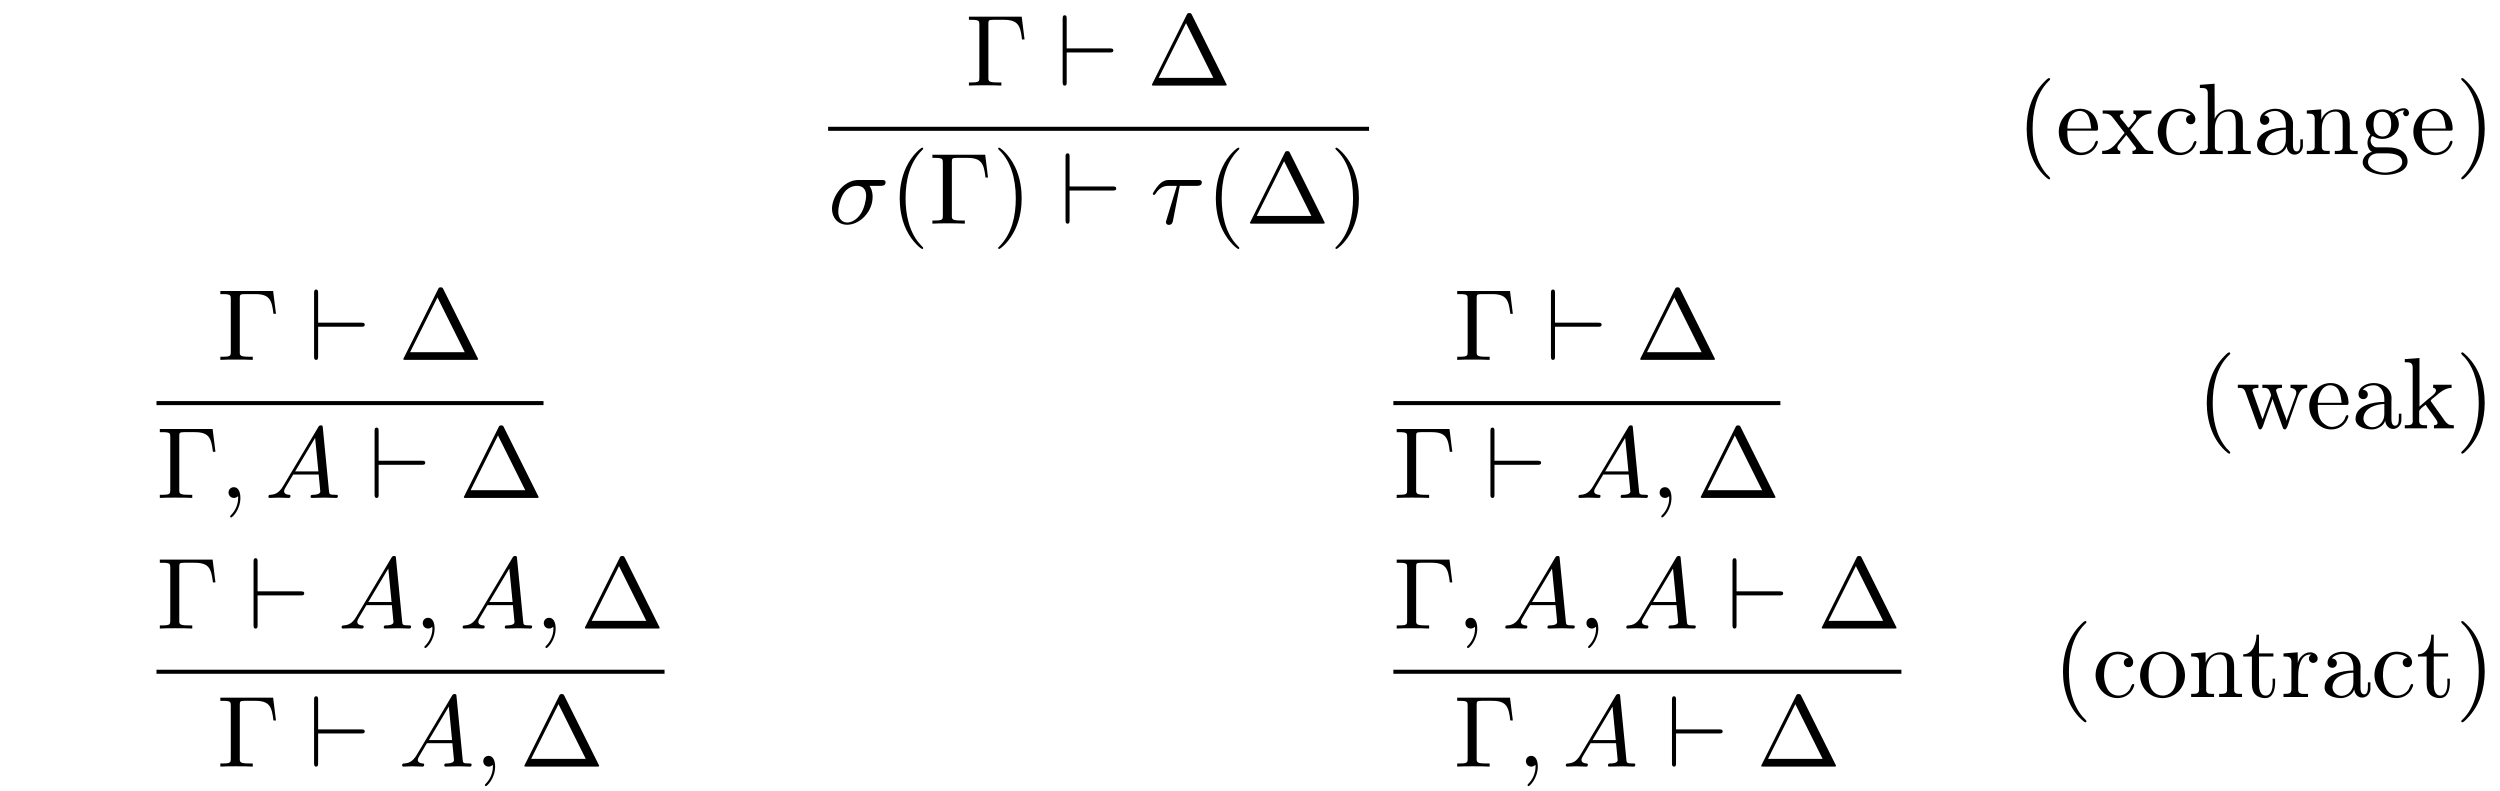 <?xml version='1.0' encoding='UTF-8'?>
<!-- This file was generated by dvisvgm 3.2.2 -->
<svg version='1.1' xmlns='http://www.w3.org/2000/svg' xmlns:xlink='http://www.w3.org/1999/xlink' width='245.796pt' height='77.808pt' viewBox='-.5 -68.537 245.796 77.808'>
<defs>
<path id='g19-27' d='m5.161-3.716c.13 0 .488 0 .488-.339c0-.239-.209-.239-.389-.239h-2.271c-1.504 0-2.61 1.644-2.61 2.829c0 .877 .588 1.574 1.494 1.574c1.176 0 2.501-1.205 2.501-2.74c0-.169 0-.648-.309-1.086h1.096zm-3.278 3.606c-.488 0-.887-.359-.887-1.076c0-.299 .12-1.116 .468-1.704c.418-.687 1.016-.827 1.355-.827c.837 0 .917 .658 .917 .966c0 .468-.199 1.285-.538 1.793c-.389 .588-.927 .847-1.315 .847z'/>
<path id='g19-28' d='m2.929-3.716h1.674c.13 0 .488 0 .488-.339c0-.239-.209-.239-.399-.239h-2.79c-.199 0-.588 0-1.026 .468c-.329 .359-.608 .837-.608 .897c0 .01 0 .1 .12 .1c.08 0 .1-.04 .159-.12c.488-.767 1.056-.767 1.265-.767h.827l-.976 3.198c-.04 .12-.1 .329-.1 .369c0 .11 .07 .269 .289 .269c.329 0 .379-.279 .408-.428l.667-3.407z'/>
<path id='g19-59' d='m2.022-.01c0-.658-.249-1.046-.638-1.046c-.329 0-.528 .249-.528 .528c0 .269 .199 .528 .528 .528c.12 0 .249-.04 .349-.13c.03-.02 .04-.03 .05-.03s.02 .01 .02 .149c0 .737-.349 1.335-.677 1.664c-.11 .11-.11 .13-.11 .159c0 .07 .05 .11 .1 .11c.11 0 .907-.767 .907-1.933z'/>
<path id='g19-65' d='m1.783-1.146c-.399 .667-.787 .807-1.225 .837c-.12 .01-.209 .01-.209 .199c0 .06 .05 .11 .13 .11c.269 0 .578-.03 .857-.03c.329 0 .677 .03 .996 .03c.06 0 .189 0 .189-.189c0-.11-.09-.12-.159-.12c-.229-.02-.468-.1-.468-.349c0-.12 .06-.229 .139-.369l.757-1.275h2.501c.02 .209 .159 1.564 .159 1.664c0 .299-.518 .329-.717 .329c-.139 0-.239 0-.239 .199c0 .11 .12 .11 .139 .11c.408 0 .837-.03 1.245-.03c.249 0 .877 .03 1.126 .03c.06 0 .179 0 .179-.199c0-.11-.1-.11-.229-.11c-.618 0-.618-.07-.648-.359l-.608-6.227c-.02-.199-.02-.239-.189-.239c-.159 0-.199 .07-.259 .169l-3.467 5.818zm1.196-1.465l1.963-3.288l.319 3.288h-2.281z'/>
<path id='g16-96' d='m5.181-3.258c.169 0 .349 0 .349-.199s-.179-.199-.349-.199h-4.234v-2.899c0-.179 0-.359-.199-.359s-.199 .209-.199 .359v6.197c0 .149 0 .359 .199 .359s.199-.179 .199-.359v-2.899h4.234z'/>
<path id='g15-40' d='m3.158-7.472c-.139 .05-.319 .249-.438 .369c-1.225 1.225-1.724 2.919-1.724 4.603c0 1.803 .588 3.726 2.052 4.902c.05 .03 .11 .08 .169 .08s.09-.06 .09-.1c0-.11-.269-.319-.379-.448c-1.026-1.225-1.345-2.859-1.345-4.423c0-1.644 .329-3.447 1.564-4.682c.06-.06 .159-.13 .159-.209c0-.06-.05-.1-.11-.1c-.01 0-.03 .01-.04 .01z'/>
<path id='g15-41' d='m.618-7.472c-.04 .02-.06 .05-.06 .08c0 .12 .229 .289 .339 .408c1.066 1.235 1.385 2.919 1.385 4.493c0 1.604-.329 3.427-1.524 4.623c-.07 .07-.199 .169-.199 .249c0 .05 .05 .1 .11 .1h.01c.12-.02 .319-.229 .438-.349c1.255-1.255 1.753-2.949 1.753-4.643c0-1.833-.598-3.656-2.052-4.892c-.05-.03-.1-.08-.159-.08c-.01 0-.02 0-.04 .01z'/>
<path id='g15-97' d='m1.116-3.796c.249-.309 .687-.448 1.056-.448c.737 0 1.066 .667 1.066 1.375v.259c-1.146 0-2.829 .359-2.829 1.664v.08c.08 .767 1.046 .966 1.614 .966c.508 0 1.156-.339 1.285-.847h.01c.06 .428 .329 .797 .777 .797c.408 0 .767-.329 .817-.777v-.727h-.249v.508c0 .269-.05 .677-.359 .677c-.319 0-.369-.389-.369-.658v-1.664c0-.13 .01-.249 .01-.379c0-.966-.907-1.494-1.733-1.494c-.628 0-1.514 .309-1.514 1.106c0 .289 .209 .478 .468 .478c.279 0 .448-.219 .448-.458c0-.289-.229-.458-.498-.458zm2.122 1.395v1.006c0 .687-.478 1.235-1.126 1.275h-.04c-.468 0-.887-.369-.887-.847v-.05c.07-1.006 1.196-1.355 2.052-1.385z'/>
<path id='g15-99' d='m3.577-3.856c-.259 .02-.468 .179-.468 .458c0 .269 .189 .458 .458 .458c.299 0 .458-.219 .458-.498v-.06c-.1-.727-.946-.966-1.524-.966c-1.215 0-2.172 1.066-2.172 2.301c0 1.126 .877 2.262 2.162 2.262c.658 0 1.305-.359 1.574-1.056c.02-.06 .07-.149 .07-.219s-.05-.12-.12-.12c-.149 0-.239 .379-.309 .508c-.239 .389-.648 .628-1.096 .638c-1.066 0-1.395-1.066-1.445-1.853v-.12c0-.797 .189-1.993 1.285-2.092h.08c.369 0 .757 .11 1.046 .359z'/>
<path id='g15-101' d='m1.116-2.311h2.869c.11 0 .159-.07 .159-.179c0-1.056-.648-1.973-1.763-1.973c-1.225 0-2.102 1.086-2.102 2.271c0 .917 .508 1.733 1.385 2.132c.229 .1 .498 .159 .747 .159h.03c.767 0 1.405-.428 1.674-1.196c.01-.03 .01-.07 .01-.1c0-.07-.04-.12-.11-.12c-.149 0-.209 .329-.269 .438c-.249 .438-.727 .727-1.245 .727c-.369 0-.687-.209-.956-.478c-.399-.458-.428-1.106-.428-1.684zm.01-.209c0-.767 .408-1.724 1.225-1.724h.05c.976 .09 .966 1.126 1.066 1.724h-2.341z'/>
<path id='g15-103' d='m1.186-.229v.01c-.468 .09-.907 .538-.907 1.006c0 .936 1.435 1.255 2.202 1.255c.837 0 2.212-.299 2.212-1.325c0-.648-.458-1.096-1.056-1.265c-.359-.11-.727-.12-1.106-.12h-.907c-.319-.03-.568-.349-.568-.667v-.05c.01-.13 .08-.389 .179-.389c.13 .03 .269 .139 .418 .189c.179 .06 .379 .09 .568 .09c.817 0 1.614-.608 1.614-1.455c0-.339-.139-.737-.408-.956v-.01c.269-.199 .528-.379 .887-.379c.03 0 .06 0 .09 .01c-.09 .06-.149 .13-.149 .259c0 .159 .13 .299 .289 .299c.169 0 .289-.139 .289-.299c0-.269-.219-.488-.498-.488c-.349 0-.687 .139-.946 .359c-.03 .03-.07 .07-.11 .08h-.01c-.06 0-.139-.08-.189-.11c-.259-.139-.558-.219-.857-.219c-.787 0-1.634 .548-1.634 1.455c0 .329 .13 .628 .329 .887c.04 .04 .11 .09 .11 .139s-.06 .1-.08 .139c-.13 .199-.199 .448-.199 .687c0 .309 .139 .717 .438 .867zm-.379 1.066v-.08c0-.528 .458-.837 .996-.837h.777c.628 0 1.584 .09 1.584 .857c0 .727-1.066 1.036-1.684 1.036c-.658 0-1.574-.299-1.674-.976zm.538-3.587v-.13c0-.548 .13-1.285 .867-1.285c.618 0 .867 .578 .867 1.215c0 .408-.08 1.215-.857 1.215c-.259 0-.508-.12-.677-.339c-.149-.199-.169-.438-.199-.677z'/>
<path id='g15-104' d='m.319-6.814v.309h.149c.369 0 .628 .04 .628 .518v5.031c0 .07 .01 .139 .01 .219c0 .379-.269 .418-.548 .418h-.239v.309h2.252v-.309h-.259c-.279 0-.518-.04-.518-.408v-1.823c0-.717 .369-1.634 1.355-1.634c.638 0 .697 .687 .697 1.116v2.381c0 .339-.289 .369-.598 .369h-.179v.309h2.252v-.309h-.249c-.269 0-.528-.04-.528-.379v-2.182c0-.329-.01-.658-.159-.956c-.239-.438-.737-.568-1.196-.568c-.578 0-1.225 .389-1.415 .946l-.01-3.467l-1.445 .11z'/>
<path id='g15-107' d='m.269-6.814v.309h.169c.319 0 .608 .04 .608 .518v5.031c0 .07 .01 .139 .01 .219c0 .379-.269 .418-.548 .418h-.239v.309h2.192v-.309h-.229c-.299 0-.548-.04-.548-.418v-.927c0-.209 .399-.488 .638-.667c.09 .169 .219 .319 .329 .478c.239 .329 .478 .648 .697 .976c.06 .09 .139 .219 .139 .339c0 .179-.199 .219-.349 .219v.309h1.953v-.309c-.169 0-.359 0-.518-.08c-.229-.13-.389-.369-.528-.578c-.249-.349-.498-.707-.757-1.056l-.359-.508c-.04-.05-.11-.139-.11-.179v-.02c0-.07 .299-.289 .438-.399c.458-.399 .976-.847 1.614-.847v-.309h-1.813v.309c.149 0 .279 .11 .279 .249c0 .299-.468 .598-.737 .817c-.299 .259-.588 .518-.887 .767v-4.772l-1.445 .11z'/>
<path id='g15-110' d='m.319-4.294v.309h.149c.329 0 .628 .03 .628 .498v2.75c0 .408-.279 .418-.717 .418h-.06v.309h2.252v-.309h-.259c-.279 0-.518-.04-.518-.408v-1.823c0-.717 .369-1.634 1.355-1.634c.638 0 .697 .687 .697 1.116v2.381c0 .339-.289 .369-.598 .369h-.179v.309h2.252v-.309h-.249c-.269 0-.528-.04-.528-.379v-2.182c0-.329-.01-.667-.169-.966c-.229-.438-.737-.558-1.196-.558c-.608 0-1.235 .418-1.435 1.016l-.01-1.016l-1.415 .11z'/>
<path id='g15-111' d='m2.341-4.463c-1.255 .13-2.062 1.186-2.062 2.341c0 1.126 .887 2.222 2.212 2.222c1.196 0 2.202-.976 2.202-2.232c0-1.186-.897-2.341-2.222-2.341c-.04 0-.09 .01-.13 .01zm-1.225 2.57v-.438c0-.757 .239-1.913 1.365-1.913c.807 0 1.265 .677 1.355 1.435c.02 .219 .02 .428 .02 .648c0 .648-.07 1.455-.707 1.823c-.199 .13-.418 .189-.648 .189c-.727 0-1.235-.568-1.345-1.345c-.02-.13-.02-.269-.04-.399z'/>
<path id='g15-114' d='m.269-4.294v.309h.149c.329 0 .628 .03 .628 .498v2.75c0 .408-.279 .418-.717 .418h-.06v.309h2.411v-.309c-.12 0-.259 .01-.379 .01c-.319 0-.588-.05-.588-.418v-1.325c0-.847 .199-2.132 1.176-2.132c.04 0 .07 0 .11 .01v.01c-.149 .06-.229 .219-.229 .379c0 .229 .149 .389 .379 .428c.289 0 .478-.179 .478-.428c0-.399-.379-.618-.737-.618c-.588 0-1.116 .528-1.215 1.066l-.01-1.066l-1.395 .11z'/>
<path id='g15-116' d='m1.484-6.137c0 .687-.289 1.933-1.305 1.933v.219h.857v2.57c0 .329 .02 .658 .179 .946c.219 .399 .687 .568 1.126 .568c.817 0 .976-.917 .976-1.544v-.369h-.249c0 .149 .01 .299 .01 .458c0 .438-.1 1.205-.687 1.205c-.568 0-.658-.687-.658-1.136v-2.7h1.415v-.309h-1.415v-1.843h-.249z'/>
<path id='g15-119' d='m.179-4.294v.309h.149c.518 0 .538 .219 .787 .927c.249 .687 .508 1.375 .747 2.062l.299 .837c.04 .11 .07 .249 .209 .259h.02c.219 0 .359-.667 .488-.996c.179-.528 .369-1.056 .568-1.584c.05-.139 .11-.279 .139-.418h.01c.03 .139 .09 .279 .139 .418l.289 .807c.179 .518 .379 1.026 .558 1.544c.04 .11 .08 .229 .219 .229c.219 0 .389-.707 .508-1.066l.568-1.584c.229-.628 .369-1.435 1.126-1.435v-.309h-1.644v.309c.259 .01 .538 .149 .568 .428c0 .279-.169 .598-.259 .857c-.159 .428-.309 .857-.458 1.285c-.08 .209-.179 .428-.229 .648h-.01c-.05-.239-.179-.538-.279-.787c-.229-.648-.468-1.285-.687-1.943c-.03-.07-.06-.149-.06-.229v-.04c.05-.219 .379-.219 .578-.219v-.309h-1.933v.309h.179c.389 0 .478 .149 .608 .488c.02 .07 .07 .159 .07 .239c-.01 .09-.06 .189-.09 .269l-.568 1.584c-.06 .169-.11 .339-.179 .498c-.12-.259-.199-.548-.299-.817c-.149-.428-.309-.857-.458-1.285l-.179-.508c-.02-.06-.06-.13-.06-.199c0-.259 .369-.269 .588-.269v-.309h-2.022z'/>
<path id='g15-120' d='m.169-4.294v.309h.199c.518 0 .658 .209 .887 .498l.936 1.225c.04 .04 .12 .12 .12 .179c-.01 .05-.09 .13-.12 .169c-.598 .687-1.036 1.594-2.072 1.594v.309h1.783v-.309c-.189 0-.289-.179-.289-.319c0-.199 .149-.339 .269-.488s.239-.309 .369-.458c.08-.1 .169-.189 .229-.299c.249 .269 .458 .588 .677 .877l.189 .249c.04 .05 .11 .12 .11 .189c0 .159-.219 .249-.359 .249v.309h2.042v-.309h-.179c-.169 0-.359-.01-.508-.09c-.179-.09-.299-.279-.418-.428c-.329-.438-.677-.877-1.006-1.315l-.09-.12c-.02-.02-.04-.05-.05-.08c0-.06 .07-.12 .1-.159l.309-.379c.179-.219 .339-.458 .548-.658c.309-.279 .697-.438 1.116-.438v-.309h-1.773v.309c.199 .05 .279 .149 .279 .309c0 .289-.319 .548-.488 .777c-.07 .09-.219 .299-.269 .299c-.06 0-.199-.229-.289-.339c-.219-.279-.568-.638-.568-.807c0-.149 .219-.229 .349-.239v-.309h-2.032z'/>
<path id='g22-0' d='m5.519-6.775h-5.191v.309h.239c.767 0 .787 .11 .787 .468v5.22c0 .359-.02 .468-.787 .468h-.239v.309c.349-.03 1.126-.03 1.514-.03c.408 0 1.315 0 1.674 .03v-.309h-.329c-.946 0-.946-.13-.946-.478v-5.28c0-.329 .02-.399 .488-.399h1.026c1.425 0 1.634 .588 1.793 1.933h.249l-.279-2.242z'/>
<path id='g22-1' d='m4.403-6.954c-.07-.13-.09-.179-.259-.179s-.189 .05-.259 .179l-3.367 6.755c-.05 .09-.05 .11-.05 .12c0 .08 .06 .08 .219 .08h6.914c.159 0 .219 0 .219-.08c0-.01 0-.03-.05-.12l-3.367-6.755zm-.578 .817l2.68 5.38h-5.37l2.69-5.38z'/>
<path id='g22-40' d='m3.298 2.391c0-.03 0-.05-.169-.219c-1.245-1.255-1.564-3.138-1.564-4.663c0-1.733 .379-3.467 1.604-4.712c.13-.12 .13-.139 .13-.169c0-.07-.04-.1-.1-.1c-.1 0-.996 .677-1.584 1.943c-.508 1.096-.628 2.202-.628 3.039c0 .777 .11 1.983 .658 3.108c.598 1.225 1.455 1.873 1.554 1.873c.06 0 .1-.03 .1-.1z'/>
<path id='g22-41' d='m2.879-2.491c0-.777-.11-1.983-.658-3.108c-.598-1.225-1.455-1.873-1.554-1.873c-.06 0-.1 .04-.1 .1c0 .03 0 .05 .189 .229c.976 .986 1.544 2.57 1.544 4.653c0 1.704-.369 3.457-1.604 4.712c-.13 .12-.13 .139-.13 .169c0 .06 .04 .1 .1 .1c.1 0 .996-.677 1.584-1.943c.508-1.096 .628-2.202 .628-3.039z'/>
</defs>
<g id='page35'>
<g fill='currentColor'>
<use x='94.435' y='-60.122' xlink:href='#g22-0'/>
<use x='103.429' y='-60.122' xlink:href='#g16-96'/>
<use x='112.285' y='-60.122' xlink:href='#g22-1'/>
<rect x='80.92' y='-56.072' height='.398' width='53.182'/>
<use x='80.92' y='-46.548' xlink:href='#g19-27'/>
<use x='86.97' y='-46.548' xlink:href='#g22-40'/>
<use x='90.844' y='-46.548' xlink:href='#g22-0'/>
<use x='97.071' y='-46.548' xlink:href='#g22-41'/>
<use x='103.713' y='-46.548' xlink:href='#g16-96'/>
<use x='112.568' y='-46.548' xlink:href='#g19-28'/>
<use x='118.051' y='-46.548' xlink:href='#g22-40'/>
<use x='121.926' y='-46.548' xlink:href='#g22-1'/>
<use x='130.228' y='-46.548' xlink:href='#g22-41'/>
<use x='197.762' y='-53.382' xlink:href='#g15-40'/>
<use x='201.635' y='-53.382' xlink:href='#g15-101'/>
<use x='206.062' y='-53.382' xlink:href='#g15-120'/>
<use x='211.319' y='-53.382' xlink:href='#g15-99'/>
<use x='215.469' y='-53.382' xlink:href='#g15-104'/>
<use x='221.002' y='-53.382' xlink:href='#g15-97'/>
<use x='225.983' y='-53.382' xlink:href='#g15-110'/>
<use x='231.516' y='-53.382' xlink:href='#g15-103'/>
<use x='236.496' y='-53.382' xlink:href='#g15-101'/>
<use x='240.923' y='-53.382' xlink:href='#g15-41'/>
<use x='20.836' y='-33.154' xlink:href='#g22-0'/>
<use x='29.83' y='-33.154' xlink:href='#g16-96'/>
<use x='38.686' y='-33.154' xlink:href='#g22-1'/>
<rect x='14.886' y='-29.104' height='.398' width='38.052'/>
<use x='14.886' y='-19.581' xlink:href='#g22-0'/>
<use x='21.113' y='-19.581' xlink:href='#g19-59'/>
<use x='25.541' y='-19.581' xlink:href='#g19-65'/>
<use x='35.78' y='-19.581' xlink:href='#g16-96'/>
<use x='44.636' y='-19.581' xlink:href='#g22-1'/>
<use x='142.443' y='-33.154' xlink:href='#g22-0'/>
<use x='151.437' y='-33.154' xlink:href='#g16-96'/>
<use x='160.293' y='-33.154' xlink:href='#g22-1'/>
<rect x='136.493' y='-29.104' height='.398' width='38.052'/>
<use x='136.493' y='-19.581' xlink:href='#g22-0'/>
<use x='145.487' y='-19.581' xlink:href='#g16-96'/>
<use x='154.343' y='-19.581' xlink:href='#g19-65'/>
<use x='161.815' y='-19.581' xlink:href='#g19-59'/>
<use x='166.243' y='-19.581' xlink:href='#g22-1'/>
<use x='215.469' y='-26.414' xlink:href='#g15-40'/>
<use x='219.342' y='-26.414' xlink:href='#g15-119'/>
<use x='226.259' y='-26.414' xlink:href='#g15-101'/>
<use x='230.686' y='-26.414' xlink:href='#g15-97'/>
<use x='235.666' y='-26.414' xlink:href='#g15-107'/>
<use x='240.923' y='-26.414' xlink:href='#g15-41'/>
<use x='14.886' y='-6.74' xlink:href='#g22-0'/>
<use x='23.88' y='-6.74' xlink:href='#g16-96'/>
<use x='32.736' y='-6.74' xlink:href='#g19-65'/>
<use x='40.208' y='-6.74' xlink:href='#g19-59'/>
<use x='44.636' y='-6.74' xlink:href='#g19-65'/>
<use x='52.108' y='-6.74' xlink:href='#g19-59'/>
<use x='56.536' y='-6.74' xlink:href='#g22-1'/>
<rect x='14.886' y='-2.69' height='.398' width='49.951'/>
<use x='20.836' y='6.834' xlink:href='#g22-0'/>
<use x='29.83' y='6.834' xlink:href='#g16-96'/>
<use x='38.686' y='6.834' xlink:href='#g19-65'/>
<use x='46.158' y='6.834' xlink:href='#g19-59'/>
<use x='50.586' y='6.834' xlink:href='#g22-1'/>
<use x='136.493' y='-6.74' xlink:href='#g22-0'/>
<use x='142.72' y='-6.74' xlink:href='#g19-59'/>
<use x='147.148' y='-6.74' xlink:href='#g19-65'/>
<use x='154.62' y='-6.74' xlink:href='#g19-59'/>
<use x='159.047' y='-6.74' xlink:href='#g19-65'/>
<use x='169.287' y='-6.74' xlink:href='#g16-96'/>
<use x='178.142' y='-6.74' xlink:href='#g22-1'/>
<rect x='136.493' y='-2.69' height='.398' width='49.951'/>
<use x='142.443' y='6.834' xlink:href='#g22-0'/>
<use x='148.67' y='6.834' xlink:href='#g19-59'/>
<use x='153.098' y='6.834' xlink:href='#g19-65'/>
<use x='163.337' y='6.834' xlink:href='#g16-96'/>
<use x='172.193' y='6.834' xlink:href='#g22-1'/>
<use x='201.331' y='0' xlink:href='#g15-40'/>
<use x='205.204' y='0' xlink:href='#g15-99'/>
<use x='209.631' y='0' xlink:href='#g15-111'/>
<use x='214.611' y='0' xlink:href='#g15-110'/>
<use x='219.868' y='0' xlink:href='#g15-116'/>
<use x='223.741' y='0' xlink:href='#g15-114'/>
<use x='227.643' y='0' xlink:href='#g15-97'/>
<use x='232.623' y='0' xlink:href='#g15-99'/>
<use x='237.049' y='0' xlink:href='#g15-116'/>
<use x='240.923' y='0' xlink:href='#g15-41'/>
</g>
</g>
</svg>